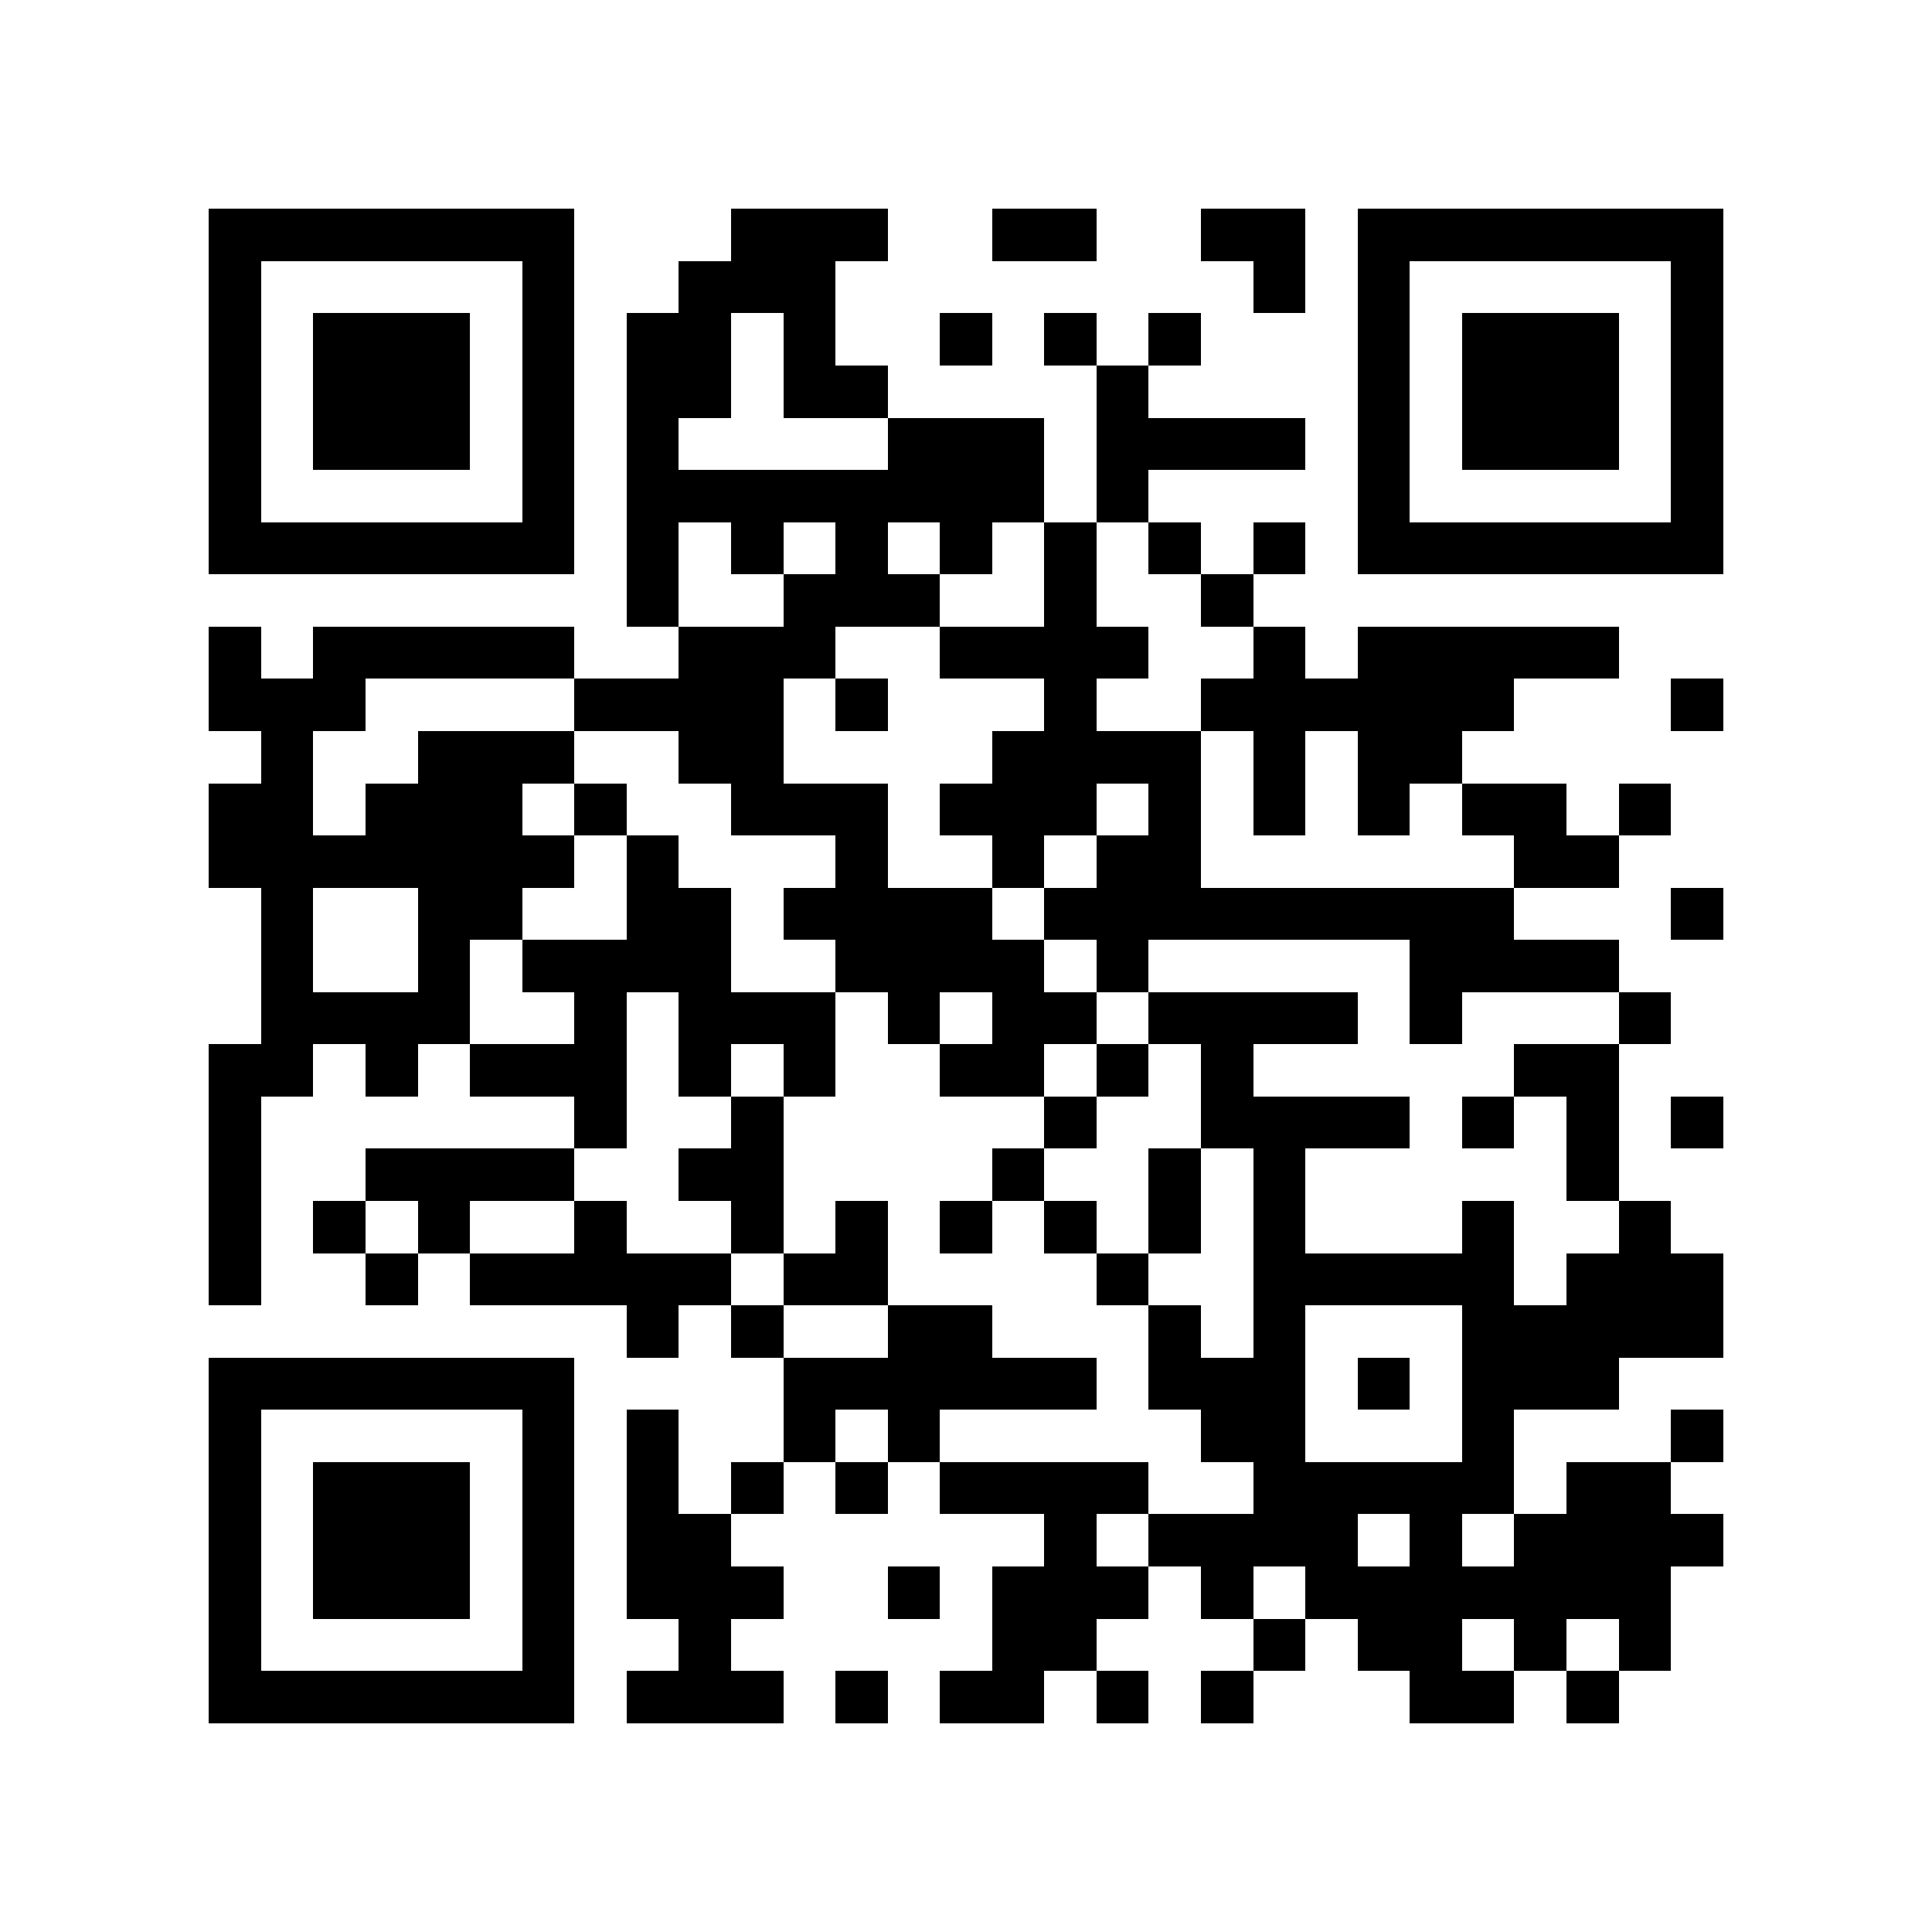 <svg xmlns="http://www.w3.org/2000/svg" viewBox="0 0 37 37" shape-rendering="crispEdges"><path fill="#ffffff" d="M0 0h37v37H0z"/><path stroke="#000000" d="M4 4.5h7m3 0h3m2 0h2m2 0h2m1 0h7M4 5.5h1m5 0h1m2 0h3m8 0h1m1 0h1m5 0h1M4 6.5h1m1 0h3m1 0h1m1 0h2m1 0h1m2 0h1m1 0h1m1 0h1m3 0h1m1 0h3m1 0h1M4 7.5h1m1 0h3m1 0h1m1 0h2m1 0h2m4 0h1m4 0h1m1 0h3m1 0h1M4 8.5h1m1 0h3m1 0h1m1 0h1m4 0h3m1 0h4m1 0h1m1 0h3m1 0h1M4 9.5h1m5 0h1m1 0h8m1 0h1m4 0h1m5 0h1M4 10.5h7m1 0h1m1 0h1m1 0h1m1 0h1m1 0h1m1 0h1m1 0h1m1 0h7M12 11.5h1m2 0h3m2 0h1m2 0h1M4 12.5h1m1 0h5m2 0h3m2 0h4m2 0h1m1 0h5M4 13.5h3m4 0h4m1 0h1m3 0h1m2 0h6m3 0h1M5 14.5h1m2 0h3m2 0h2m4 0h4m1 0h1m1 0h2M4 15.5h2m1 0h3m1 0h1m2 0h3m1 0h3m1 0h1m1 0h1m1 0h1m1 0h2m1 0h1M4 16.5h7m1 0h1m3 0h1m2 0h1m1 0h2m6 0h2M5 17.5h1m2 0h2m2 0h2m1 0h4m1 0h9m3 0h1M5 18.5h1m2 0h1m1 0h4m2 0h4m1 0h1m5 0h4M5 19.5h4m2 0h1m1 0h3m1 0h1m1 0h2m1 0h4m1 0h1m3 0h1M4 20.5h2m1 0h1m1 0h3m1 0h1m1 0h1m2 0h2m1 0h1m1 0h1m5 0h2M4 21.5h1m6 0h1m2 0h1m5 0h1m2 0h4m1 0h1m1 0h1m1 0h1M4 22.5h1m2 0h4m2 0h2m4 0h1m2 0h1m1 0h1m5 0h1M4 23.5h1m1 0h1m1 0h1m2 0h1m2 0h1m1 0h1m1 0h1m1 0h1m1 0h1m1 0h1m3 0h1m2 0h1M4 24.5h1m2 0h1m1 0h5m1 0h2m4 0h1m2 0h5m1 0h3M12 25.5h1m1 0h1m2 0h2m3 0h1m1 0h1m3 0h5M4 26.5h7m4 0h6m1 0h3m1 0h1m1 0h3M4 27.5h1m5 0h1m1 0h1m2 0h1m1 0h1m5 0h2m3 0h1m3 0h1M4 28.5h1m1 0h3m1 0h1m1 0h1m1 0h1m1 0h1m1 0h4m2 0h5m1 0h2M4 29.5h1m1 0h3m1 0h1m1 0h2m6 0h1m1 0h4m1 0h1m1 0h4M4 30.5h1m1 0h3m1 0h1m1 0h3m2 0h1m1 0h3m1 0h1m1 0h7M4 31.5h1m5 0h1m2 0h1m5 0h2m3 0h1m1 0h2m1 0h1m1 0h1M4 32.5h7m1 0h3m1 0h1m1 0h2m1 0h1m1 0h1m3 0h2m1 0h1"/></svg>
